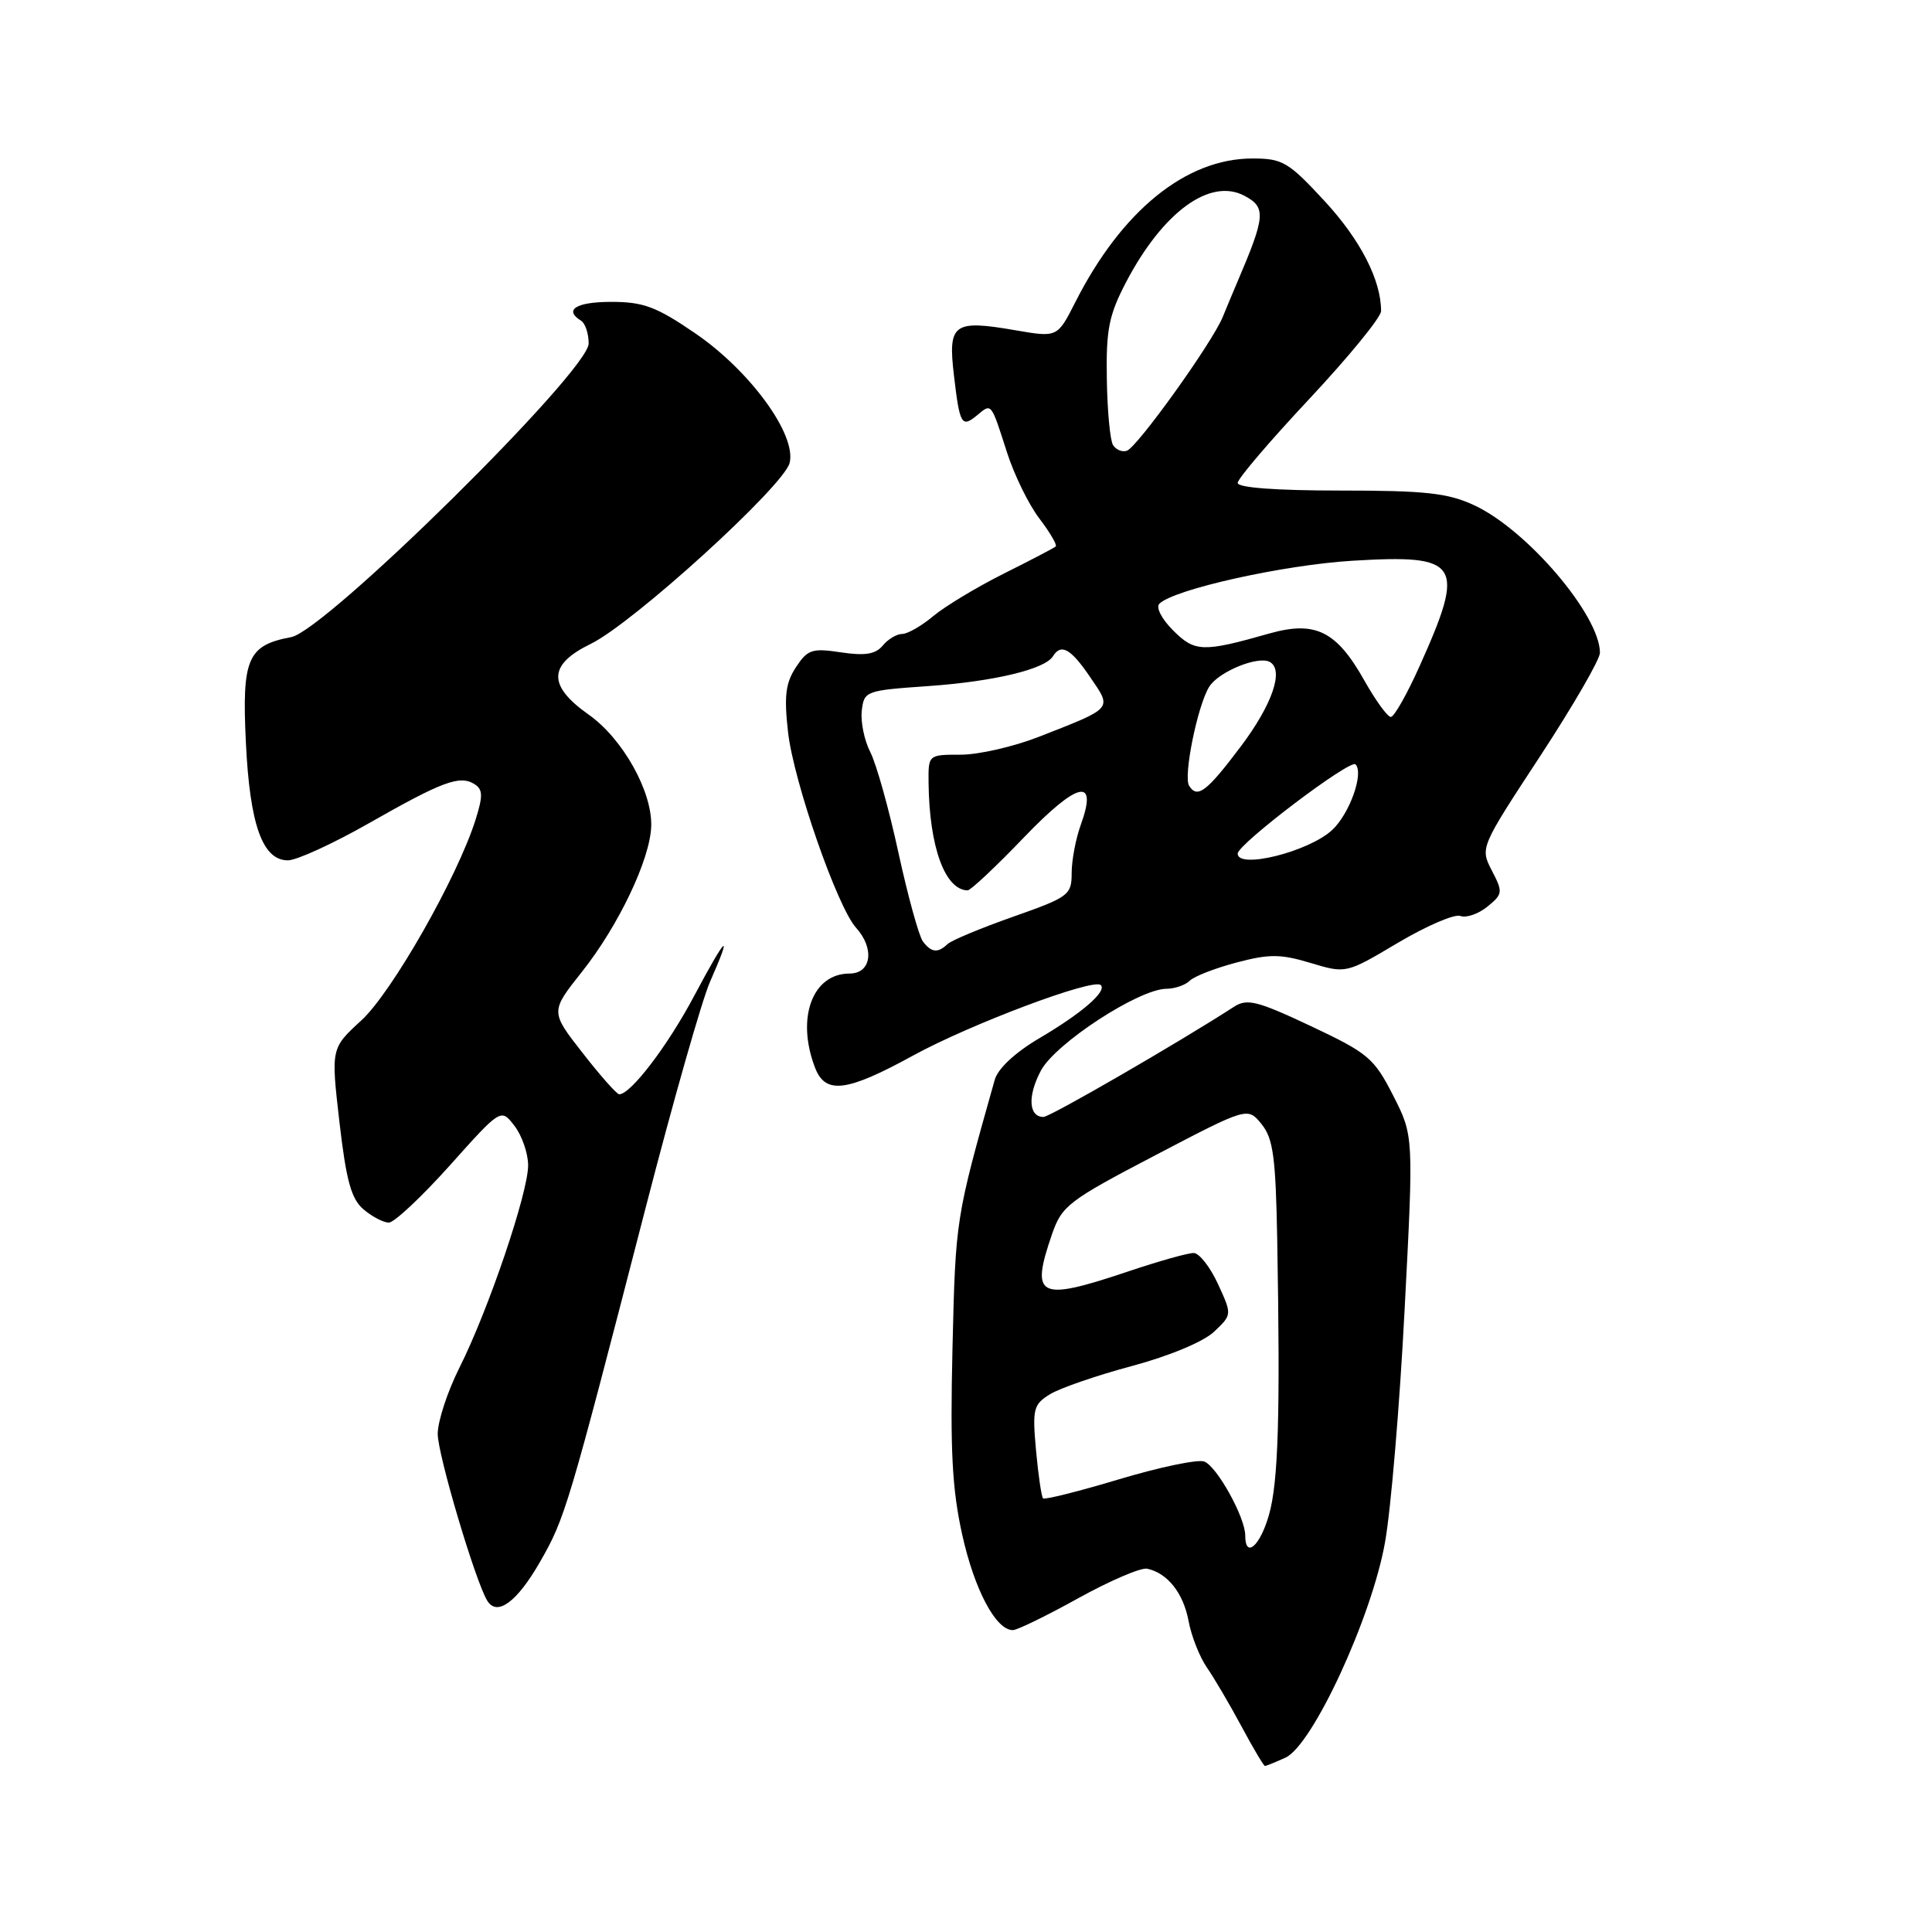 <?xml version="1.0" encoding="UTF-8" standalone="no"?>
<!DOCTYPE svg PUBLIC "-//W3C//DTD SVG 1.1//EN" "http://www.w3.org/Graphics/SVG/1.1/DTD/svg11.dtd" >
<svg xmlns="http://www.w3.org/2000/svg" xmlns:xlink="http://www.w3.org/1999/xlink" version="1.1" viewBox="0 0 256 256">
 <g >
 <path fill="currentColor"
d=" M 170.33 232.90 C 173.92 231.26 181.75 214.33 183.52 204.38 C 184.30 200.05 185.47 186.15 186.12 173.50 C 187.32 150.50 187.32 150.50 184.60 145.16 C 182.06 140.19 181.30 139.55 173.69 135.96 C 166.57 132.61 165.24 132.28 163.50 133.41 C 156.19 138.14 139.14 148.00 138.27 148.00 C 136.29 148.00 136.14 145.21 137.93 141.85 C 139.86 138.25 150.89 131.05 154.55 131.02 C 155.68 131.01 157.07 130.53 157.65 129.95 C 158.23 129.37 161.01 128.29 163.84 127.54 C 168.20 126.39 169.68 126.40 173.67 127.60 C 178.36 129.01 178.36 129.01 185.24 124.92 C 189.03 122.68 192.75 121.07 193.51 121.37 C 194.28 121.66 195.88 121.11 197.08 120.14 C 199.13 118.47 199.17 118.22 197.68 115.36 C 196.12 112.33 196.12 112.33 204.06 100.22 C 208.43 93.55 212.00 87.38 212.00 86.50 C 212.00 81.52 202.30 70.15 195.30 66.93 C 191.82 65.32 188.83 65.00 177.55 65.00 C 169.08 65.00 164.00 64.62 164.00 63.99 C 164.00 63.43 168.28 58.42 173.50 52.85 C 178.72 47.27 183.00 42.04 183.00 41.22 C 183.00 37.12 180.28 31.81 175.55 26.68 C 170.72 21.45 169.95 21.00 165.96 21.00 C 157.15 21.00 148.62 27.92 142.48 40.05 C 140.11 44.72 140.11 44.72 134.54 43.76 C 126.33 42.34 125.59 42.88 126.40 49.72 C 127.17 56.31 127.42 56.73 129.50 55.00 C 131.40 53.42 131.30 53.30 133.42 59.91 C 134.37 62.89 136.30 66.84 137.71 68.69 C 139.12 70.54 140.10 72.21 139.89 72.41 C 139.68 72.60 136.57 74.23 133.00 76.01 C 129.43 77.80 125.23 80.33 123.67 81.63 C 122.12 82.93 120.26 84.00 119.55 84.00 C 118.83 84.00 117.67 84.69 116.97 85.54 C 116.01 86.69 114.63 86.92 111.43 86.44 C 107.60 85.86 107.01 86.06 105.46 88.42 C 104.09 90.51 103.88 92.24 104.42 97.01 C 105.16 103.56 110.94 120.17 113.43 122.93 C 115.93 125.69 115.46 129.00 112.57 129.00 C 107.65 129.00 105.48 134.88 107.98 141.43 C 109.35 145.05 112.14 144.72 121.00 139.86 C 128.59 135.70 144.91 129.57 145.86 130.53 C 146.70 131.36 143.34 134.26 137.72 137.57 C 134.51 139.46 132.24 141.58 131.81 143.07 C 126.61 161.49 126.62 161.45 126.21 178.62 C 125.89 192.20 126.16 197.32 127.50 203.36 C 129.12 210.66 131.96 216.00 134.20 216.00 C 134.78 216.00 138.68 214.10 142.88 211.77 C 147.07 209.45 151.18 207.69 152.00 207.86 C 154.70 208.44 156.79 211.07 157.49 214.78 C 157.86 216.79 158.96 219.57 159.93 220.97 C 160.89 222.36 162.95 225.86 164.50 228.75 C 166.05 231.64 167.45 234.00 167.61 234.00 C 167.77 234.00 169.00 233.50 170.33 232.90 Z  M 71.53 207.00 C 74.88 201.18 75.26 199.89 85.56 160.00 C 89.18 145.97 93.01 132.53 94.07 130.12 C 97.15 123.13 96.27 123.90 92.02 131.89 C 88.50 138.54 83.58 145.00 82.05 145.00 C 81.73 145.00 79.55 142.54 77.20 139.52 C 72.92 134.05 72.92 134.05 77.11 128.77 C 81.96 122.66 86.17 113.83 86.29 109.46 C 86.43 104.86 82.50 97.86 78.00 94.69 C 72.55 90.85 72.62 88.07 78.25 85.33 C 83.86 82.61 103.86 64.41 104.63 61.34 C 105.57 57.60 99.38 49.12 92.10 44.15 C 86.97 40.64 85.24 40.00 81.01 40.00 C 76.34 40.00 74.66 41.05 77.00 42.50 C 77.55 42.84 78.00 44.20 78.00 45.52 C 78.00 49.16 43.14 83.56 38.59 84.42 C 32.80 85.50 32.04 87.26 32.58 98.37 C 33.10 109.28 34.78 114.00 38.15 114.00 C 39.30 114.00 44.13 111.79 48.87 109.09 C 58.64 103.53 60.92 102.68 62.87 103.90 C 63.99 104.61 64.01 105.45 63.01 108.63 C 60.60 116.26 51.93 131.49 47.89 135.20 C 43.85 138.90 43.85 138.90 44.98 148.70 C 45.88 156.47 46.54 158.86 48.17 160.25 C 49.30 161.21 50.81 162.00 51.52 162.00 C 52.24 162.00 55.87 158.59 59.60 154.43 C 66.38 146.85 66.38 146.85 68.17 149.18 C 69.15 150.45 69.97 152.80 69.98 154.38 C 70.01 157.98 64.71 173.61 60.88 181.22 C 59.30 184.37 58.00 188.32 58.00 190.00 C 58.00 192.73 63.00 209.58 64.57 212.11 C 65.87 214.21 68.49 212.29 71.53 207.00 Z  M 165.00 203.46 C 165.00 201.06 161.26 194.31 159.57 193.66 C 158.73 193.34 153.67 194.40 148.32 196.00 C 142.97 197.61 138.42 198.75 138.21 198.54 C 138.00 198.33 137.58 195.47 137.28 192.19 C 136.78 186.69 136.93 186.10 139.12 184.75 C 140.43 183.94 145.32 182.25 150.00 181.00 C 154.98 179.66 159.49 177.78 160.88 176.45 C 163.26 174.20 163.26 174.20 161.38 170.12 C 160.35 167.88 158.90 166.04 158.18 166.03 C 157.45 166.01 153.50 167.12 149.41 168.50 C 137.57 172.47 136.50 171.94 139.41 163.50 C 140.71 159.76 141.60 159.08 153.06 153.09 C 165.32 146.68 165.32 146.68 167.16 148.95 C 168.71 150.86 169.04 153.32 169.24 164.36 C 169.65 187.51 169.39 196.40 168.14 200.75 C 166.96 204.88 165.00 206.57 165.00 203.46 Z  M 122.29 124.75 C 121.77 124.06 120.31 118.78 119.05 113.00 C 117.80 107.22 116.12 101.23 115.33 99.68 C 114.53 98.13 114.02 95.66 114.19 94.18 C 114.49 91.56 114.69 91.49 123.00 90.91 C 131.69 90.30 138.46 88.68 139.52 86.96 C 140.60 85.22 141.89 85.95 144.45 89.72 C 147.37 94.00 147.59 93.74 137.66 97.63 C 134.34 98.93 129.68 100.00 127.31 100.00 C 123.00 100.00 123.00 100.00 123.04 103.75 C 123.14 112.22 125.21 117.92 128.21 117.98 C 128.60 117.99 131.95 114.85 135.65 110.99 C 142.83 103.51 145.52 102.92 143.20 109.32 C 142.54 111.15 142.00 114.01 142.00 115.69 C 142.00 118.59 141.63 118.87 134.25 121.47 C 129.99 122.97 126.07 124.60 125.55 125.10 C 124.26 126.32 123.42 126.23 122.29 124.75 Z  M 164.00 113.11 C 164.00 111.86 178.90 100.57 179.61 101.28 C 180.75 102.42 178.85 107.79 176.54 109.96 C 173.48 112.84 164.00 115.22 164.00 113.11 Z  M 157.56 104.11 C 156.78 102.84 158.68 93.49 160.22 91.01 C 161.45 89.01 166.70 86.86 168.25 87.71 C 170.17 88.76 168.60 93.34 164.42 98.90 C 159.89 104.92 158.65 105.86 157.56 104.11 Z  M 180.80 90.20 C 177.10 83.61 174.30 82.22 168.20 83.94 C 159.37 86.45 158.32 86.41 155.44 83.53 C 153.92 82.01 153.13 80.47 153.63 79.99 C 155.57 78.08 170.10 74.85 179.22 74.30 C 193.50 73.44 194.24 74.60 188.11 88.25 C 186.45 91.96 184.73 95.00 184.29 95.00 C 183.86 95.00 182.29 92.84 180.80 90.20 Z  M 147.48 58.97 C 147.09 58.34 146.72 54.38 146.66 50.17 C 146.55 43.65 146.94 41.73 149.22 37.37 C 154.10 28.07 160.35 23.51 164.91 25.95 C 167.79 27.49 167.69 28.63 163.90 37.50 C 163.43 38.60 162.58 40.62 162.02 42.00 C 160.61 45.44 150.69 59.27 149.31 59.73 C 148.69 59.94 147.87 59.59 147.48 58.97 Z "/>
</g>
</svg>